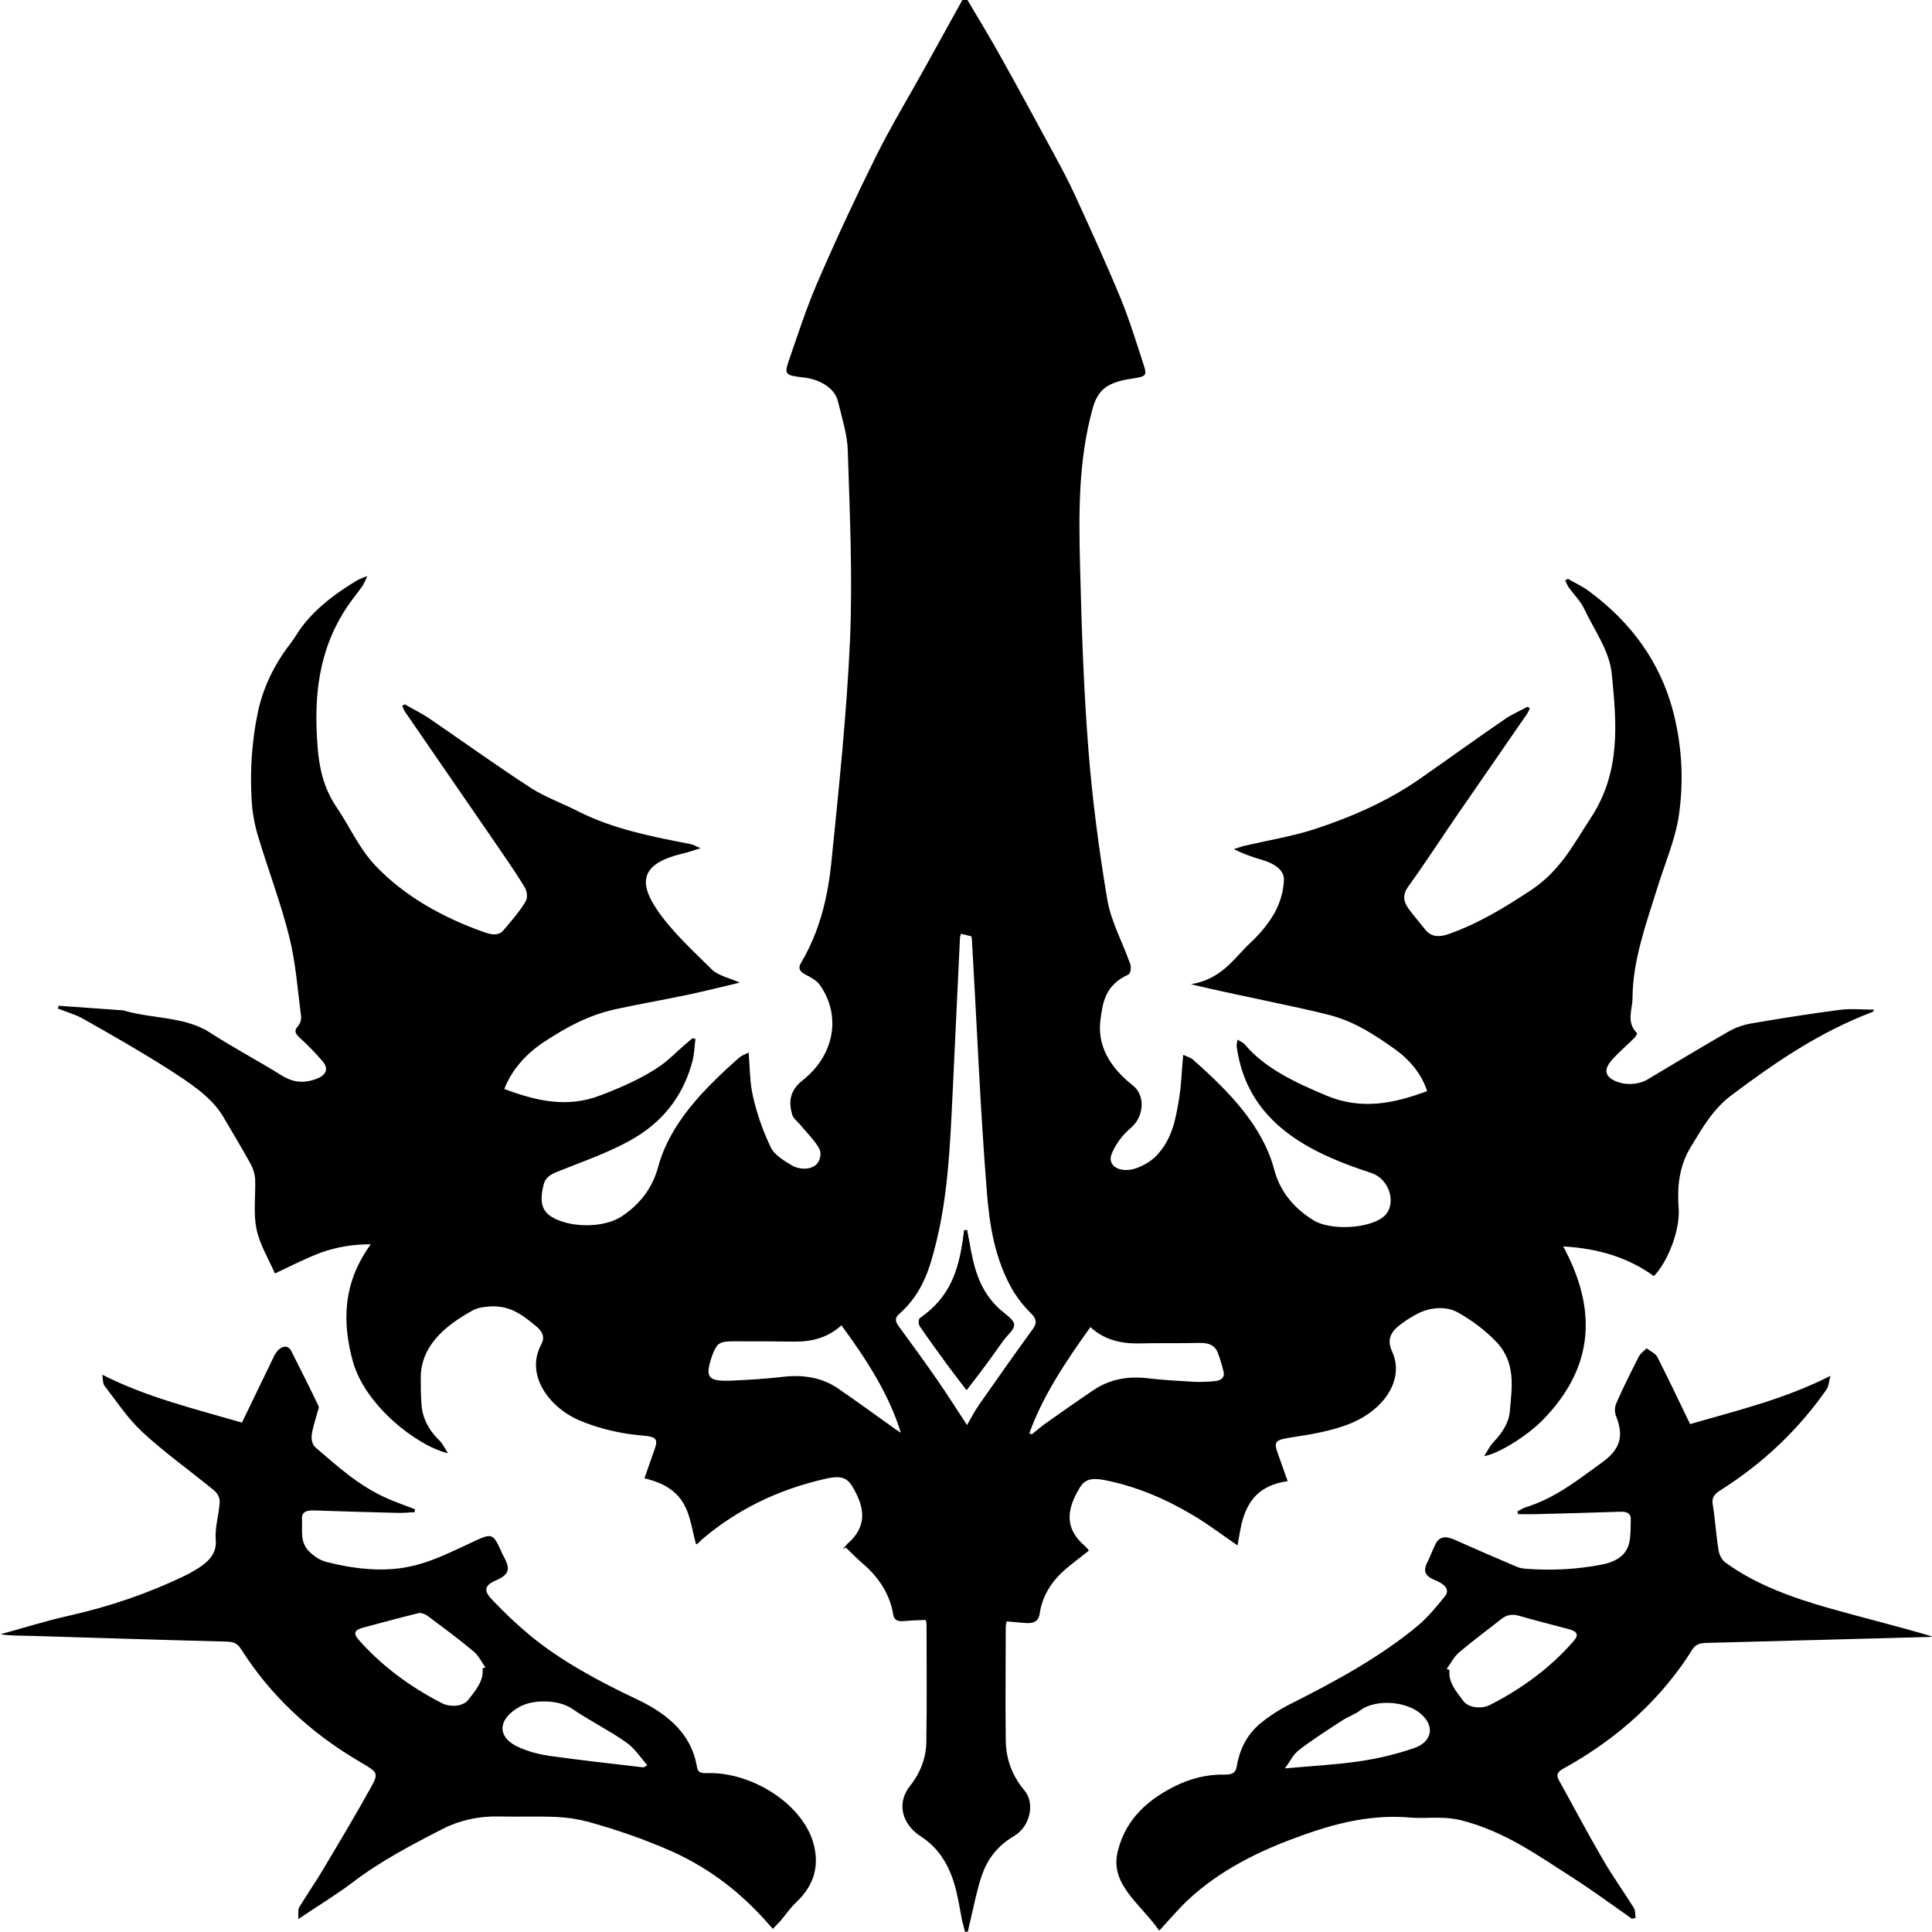<svg width="40" height="40" viewBox="0 0 40 40" fill="none" xmlns="http://www.w3.org/2000/svg">
<g clip-path="url(#clip0_283_104)">
<path d="M25.622 31.997C25.312 31.785 25.03 31.569 24.72 31.383C24.169 31.053 23.568 30.783 22.872 30.644C22.603 30.594 22.462 30.621 22.352 30.806C22.102 31.218 22.015 31.626 22.457 32.004C22.484 32.031 22.512 32.058 22.535 32.088C22.539 32.095 22.539 32.102 22.539 32.109C22.361 32.25 22.184 32.379 22.025 32.52C21.747 32.77 21.574 33.074 21.528 33.397C21.506 33.566 21.41 33.623 21.196 33.6C21.082 33.59 20.973 33.58 20.841 33.569C20.832 33.613 20.823 33.654 20.823 33.698C20.823 34.474 20.813 35.25 20.823 36.026C20.827 36.397 20.941 36.748 21.209 37.068C21.433 37.331 21.332 37.814 20.995 38.013C20.631 38.229 20.436 38.512 20.326 38.833C20.226 39.126 20.171 39.426 20.099 39.727C20.076 39.814 20.058 39.902 20.039 39.99L19.98 39.997C19.957 39.899 19.925 39.801 19.907 39.703C19.821 39.234 19.757 38.762 19.425 38.343C19.334 38.229 19.22 38.124 19.083 38.033C18.66 37.77 18.56 37.318 18.846 36.97C19.065 36.69 19.179 36.373 19.179 36.049C19.192 35.239 19.183 34.43 19.183 33.62C19.179 33.593 19.174 33.566 19.165 33.539C19.006 33.546 18.855 33.549 18.71 33.563C18.564 33.576 18.509 33.526 18.491 33.421C18.432 33.04 18.218 32.679 17.877 32.385C17.749 32.274 17.631 32.156 17.512 32.041L17.449 32.075C17.476 32.038 17.512 32.001 17.544 31.964C17.981 31.589 17.89 31.184 17.649 30.779C17.535 30.584 17.389 30.55 17.116 30.611C16.083 30.84 15.236 31.275 14.534 31.872C14.493 31.906 14.471 31.947 14.412 31.977C14.257 31.43 14.289 30.827 13.342 30.607C13.41 30.415 13.483 30.206 13.556 29.997C13.624 29.801 13.592 29.747 13.319 29.723C12.859 29.686 12.413 29.582 12.008 29.413C11.347 29.133 10.878 28.451 11.202 27.844C11.284 27.692 11.242 27.574 11.101 27.459C10.819 27.227 10.537 26.991 10.05 27.058C9.968 27.065 9.886 27.085 9.817 27.115C9.175 27.459 8.72 27.888 8.711 28.509C8.711 28.688 8.711 28.87 8.725 29.049C8.734 29.325 8.861 29.595 9.089 29.814C9.166 29.889 9.207 29.986 9.276 30.088C8.647 29.943 7.559 29.109 7.304 28.181C7.081 27.365 7.099 26.552 7.677 25.762C7.313 25.759 6.953 25.82 6.626 25.941C6.321 26.056 6.038 26.204 5.692 26.366C5.56 26.063 5.373 25.759 5.31 25.442C5.241 25.101 5.296 24.75 5.282 24.403C5.273 24.285 5.232 24.17 5.169 24.062C4.991 23.742 4.8 23.424 4.613 23.107C4.372 22.706 3.93 22.422 3.498 22.142C2.924 21.775 2.323 21.434 1.722 21.093C1.567 21.005 1.376 20.951 1.198 20.881L1.212 20.823L2.55 20.918C2.56 20.918 2.564 20.921 2.573 20.924C3.156 21.096 3.839 21.043 4.354 21.383C4.827 21.69 5.342 21.96 5.824 22.261C6.034 22.392 6.234 22.436 6.489 22.358C6.735 22.284 6.821 22.152 6.689 21.984C6.539 21.808 6.375 21.64 6.198 21.478C6.12 21.404 6.084 21.346 6.161 21.255C6.216 21.194 6.239 21.12 6.234 21.046C6.161 20.493 6.125 19.936 5.988 19.393C5.811 18.681 5.542 17.983 5.332 17.277C5.264 17.041 5.223 16.802 5.21 16.562C5.173 15.951 5.214 15.337 5.342 14.73C5.446 14.248 5.665 13.782 5.988 13.357C6.034 13.3 6.075 13.239 6.116 13.178C6.402 12.699 6.871 12.328 7.413 12.004C7.477 11.974 7.541 11.95 7.605 11.927C7.577 11.994 7.545 12.061 7.509 12.126C7.409 12.267 7.295 12.405 7.199 12.547C6.575 13.468 6.498 14.457 6.575 15.456C6.607 15.881 6.694 16.302 6.958 16.697C7.24 17.109 7.427 17.561 7.782 17.932C8.356 18.532 9.13 18.988 10.04 19.305C10.177 19.352 10.323 19.379 10.423 19.261C10.587 19.066 10.76 18.873 10.883 18.661C10.933 18.573 10.91 18.438 10.851 18.347C10.646 18.016 10.418 17.692 10.195 17.365C9.59 16.485 8.984 15.604 8.379 14.727C8.36 14.69 8.342 14.652 8.328 14.612L8.379 14.582C8.547 14.68 8.729 14.767 8.884 14.872C9.585 15.351 10.273 15.847 10.988 16.312C11.288 16.505 11.657 16.636 11.985 16.805C12.686 17.159 13.487 17.321 14.298 17.476C14.352 17.486 14.398 17.517 14.507 17.561C14.348 17.608 14.243 17.648 14.134 17.672C13.301 17.871 13.205 18.232 13.588 18.812C13.888 19.265 14.33 19.669 14.744 20.078C14.871 20.199 15.117 20.253 15.318 20.344C14.976 20.425 14.612 20.516 14.248 20.594C13.751 20.698 13.251 20.786 12.759 20.891C12.185 21.015 11.721 21.272 11.279 21.562C10.878 21.822 10.587 22.166 10.441 22.547C11.092 22.787 11.734 22.952 12.449 22.672C12.895 22.5 13.323 22.311 13.688 22.055C13.865 21.927 14.011 21.775 14.175 21.633C14.229 21.586 14.284 21.542 14.334 21.498L14.398 21.508C14.38 21.66 14.375 21.812 14.339 21.96C14.175 22.591 13.811 23.161 13.132 23.563C12.654 23.846 12.08 24.042 11.534 24.261C11.384 24.322 11.293 24.389 11.261 24.507C11.256 24.517 11.256 24.531 11.252 24.541C11.156 24.933 11.233 25.125 11.543 25.256C11.953 25.428 12.545 25.398 12.868 25.186C13.287 24.909 13.519 24.558 13.628 24.153C13.87 23.269 14.548 22.564 15.309 21.893C15.35 21.856 15.422 21.832 15.5 21.791C15.527 22.119 15.523 22.416 15.591 22.706C15.673 23.063 15.796 23.418 15.96 23.758C16.028 23.904 16.224 24.028 16.397 24.13C16.547 24.217 16.775 24.224 16.898 24.113C16.98 24.038 17.012 23.88 16.966 23.789C16.875 23.617 16.711 23.462 16.579 23.3C16.52 23.225 16.424 23.158 16.401 23.077C16.328 22.817 16.342 22.584 16.62 22.365C17.28 21.842 17.417 21.029 16.98 20.401C16.916 20.31 16.797 20.236 16.679 20.179C16.543 20.111 16.524 20.034 16.584 19.936C16.975 19.275 17.139 18.57 17.212 17.858C17.367 16.323 17.53 14.784 17.599 13.246C17.654 11.943 17.594 10.641 17.553 9.339C17.544 8.995 17.43 8.65 17.348 8.306C17.285 8.047 16.993 7.854 16.629 7.814C16.265 7.773 16.237 7.75 16.324 7.49C16.511 6.947 16.688 6.4 16.916 5.867C17.294 4.99 17.699 4.119 18.127 3.256C18.432 2.638 18.796 2.038 19.133 1.431C19.397 0.951 19.661 0.476 19.925 0H20.03C20.267 0.398 20.508 0.796 20.731 1.198C21.105 1.866 21.469 2.54 21.833 3.212C21.979 3.482 22.125 3.755 22.252 4.032C22.576 4.74 22.899 5.445 23.195 6.161C23.386 6.626 23.532 7.105 23.686 7.578C23.75 7.773 23.718 7.797 23.45 7.837C22.912 7.912 22.726 8.08 22.621 8.462C22.325 9.534 22.334 10.617 22.361 11.7C22.393 12.976 22.434 14.251 22.535 15.526C22.616 16.562 22.753 17.601 22.926 18.63C23.003 19.082 23.245 19.514 23.4 19.959C23.422 20.027 23.413 20.155 23.359 20.179C22.881 20.395 22.831 20.756 22.785 21.107C22.712 21.636 22.967 22.088 23.454 22.473C23.727 22.686 23.677 23.128 23.418 23.347C23.231 23.505 23.095 23.694 23.013 23.897C22.922 24.14 23.186 24.291 23.504 24.194C23.682 24.133 23.832 24.042 23.946 23.924C24.274 23.576 24.342 23.161 24.41 22.756C24.46 22.463 24.465 22.166 24.497 21.839C24.574 21.876 24.652 21.896 24.697 21.937C25.462 22.611 26.145 23.323 26.382 24.217C26.491 24.632 26.751 24.99 27.192 25.263C27.538 25.479 28.317 25.442 28.631 25.202C28.932 24.97 28.791 24.416 28.39 24.285C27.607 24.028 26.878 23.718 26.35 23.192C25.89 22.733 25.681 22.217 25.603 21.66C25.603 21.616 25.613 21.569 25.622 21.525C25.69 21.566 25.744 21.589 25.772 21.623C26.182 22.112 26.805 22.409 27.47 22.686C28.203 22.989 28.868 22.841 29.547 22.591C29.442 22.257 29.205 21.953 28.873 21.717C28.472 21.434 28.058 21.154 27.525 21.015C27.11 20.908 26.687 20.823 26.268 20.732C25.731 20.617 25.194 20.506 24.656 20.378C25.303 20.267 25.54 19.848 25.886 19.521C26.095 19.329 26.268 19.113 26.396 18.887C26.509 18.674 26.573 18.448 26.582 18.219C26.591 18.023 26.4 17.885 26.145 17.807C25.936 17.75 25.731 17.672 25.544 17.581C25.622 17.557 25.695 17.527 25.772 17.51C26.25 17.399 26.742 17.318 27.197 17.173C27.998 16.913 28.741 16.579 29.383 16.134C29.979 15.719 30.566 15.293 31.167 14.882C31.304 14.787 31.473 14.717 31.627 14.632L31.673 14.663C31.659 14.703 31.641 14.74 31.618 14.777C31.126 15.489 30.635 16.198 30.148 16.906C29.815 17.392 29.496 17.885 29.15 18.364C29.037 18.526 29.055 18.664 29.16 18.809C29.264 18.954 29.392 19.099 29.506 19.244C29.619 19.389 29.774 19.413 29.984 19.342C30.63 19.113 31.163 18.782 31.696 18.431C32.315 18.02 32.584 17.466 32.934 16.937C33.562 15.982 33.471 14.973 33.371 13.961C33.326 13.472 33.007 13.05 32.797 12.601C32.725 12.446 32.584 12.308 32.479 12.163C32.451 12.115 32.424 12.065 32.406 12.018L32.461 11.984C32.606 12.068 32.761 12.139 32.889 12.233C33.808 12.908 34.364 13.735 34.623 14.666C34.819 15.385 34.865 16.12 34.764 16.849C34.692 17.375 34.464 17.888 34.305 18.408C34.072 19.153 33.804 19.892 33.799 20.665C33.799 20.904 33.663 21.157 33.89 21.387C33.908 21.404 33.858 21.468 33.827 21.501C33.685 21.64 33.531 21.775 33.398 21.916C33.221 22.109 33.216 22.24 33.367 22.341C33.576 22.473 33.881 22.476 34.1 22.355C34.66 22.021 35.22 21.683 35.789 21.356C35.925 21.279 36.08 21.221 36.249 21.191C36.859 21.086 37.474 20.988 38.093 20.908C38.321 20.877 38.557 20.904 38.799 20.904C38.789 20.921 38.789 20.941 38.776 20.948C37.647 21.377 36.736 22.011 35.857 22.669C35.456 22.969 35.247 23.354 35.015 23.731C34.755 24.153 34.724 24.578 34.755 25.027C34.787 25.476 34.519 26.144 34.241 26.42C33.726 26.046 33.107 25.847 32.365 25.806C33.048 27.072 33.039 28.276 31.942 29.399C31.6 29.744 31.017 30.101 30.726 30.148C30.799 30.041 30.84 29.943 30.917 29.862C31.099 29.669 31.236 29.467 31.259 29.227C31.299 28.735 31.395 28.225 30.985 27.787C30.762 27.554 30.494 27.348 30.189 27.176C29.952 27.041 29.637 27.061 29.373 27.186C29.255 27.247 29.141 27.314 29.041 27.389C28.804 27.551 28.7 27.719 28.823 27.983C29.087 28.556 28.659 29.227 27.857 29.511C27.529 29.629 27.161 29.696 26.801 29.75C26.396 29.811 26.359 29.828 26.464 30.115C26.532 30.297 26.591 30.483 26.66 30.665C26.063 30.752 25.854 31.073 25.735 31.441C25.681 31.616 25.658 31.808 25.622 31.997ZM19.894 19.332C19.885 19.379 19.875 19.399 19.875 19.42C19.825 20.503 19.771 21.586 19.721 22.669C19.671 23.698 19.63 24.723 19.379 25.739C19.247 26.269 19.097 26.785 18.61 27.21C18.519 27.291 18.541 27.368 18.605 27.456C18.878 27.827 19.147 28.198 19.407 28.573C19.625 28.887 19.825 29.207 20.021 29.504C20.094 29.379 20.171 29.227 20.272 29.082C20.636 28.559 21.005 28.036 21.383 27.517C21.474 27.392 21.46 27.308 21.351 27.196C21.205 27.055 21.082 26.899 20.982 26.738C20.595 26.08 20.486 25.368 20.431 24.666C20.294 22.949 20.226 21.231 20.126 19.514C20.126 19.47 20.117 19.427 20.112 19.386L19.894 19.332ZM17.421 27.439C17.143 27.692 16.82 27.78 16.442 27.777C16.032 27.77 15.623 27.77 15.213 27.77C14.908 27.77 14.853 27.8 14.762 28.02C14.744 28.067 14.726 28.117 14.712 28.168C14.603 28.532 14.676 28.607 15.181 28.583C15.527 28.566 15.878 28.546 16.219 28.505C16.652 28.455 17.034 28.529 17.353 28.748C17.754 29.025 18.141 29.305 18.532 29.585C18.569 29.612 18.61 29.636 18.651 29.663C18.409 28.877 17.954 28.165 17.421 27.439ZM21.31 29.676L21.364 29.696C21.451 29.625 21.533 29.555 21.624 29.487C21.961 29.248 22.302 29.008 22.648 28.775C22.967 28.563 23.336 28.485 23.764 28.536C24.087 28.573 24.41 28.59 24.734 28.61C24.87 28.613 25.007 28.61 25.139 28.596C25.285 28.586 25.358 28.515 25.335 28.411C25.303 28.273 25.262 28.138 25.212 28.003C25.157 27.861 25.034 27.797 24.825 27.804C24.41 27.814 23.992 27.804 23.573 27.814C23.181 27.82 22.849 27.729 22.576 27.476C22.052 28.205 21.587 28.91 21.31 29.676ZM24.001 39.973C23.627 39.43 22.985 39.025 23.136 38.357C23.268 37.77 23.65 37.321 24.306 36.991C24.62 36.832 24.966 36.734 25.353 36.741C25.517 36.744 25.581 36.7 25.603 36.582C25.658 36.255 25.79 35.941 26.086 35.688C26.286 35.523 26.519 35.374 26.769 35.253C27.698 34.784 28.599 34.288 29.351 33.661C29.569 33.478 29.742 33.263 29.915 33.05C30.043 32.891 29.861 32.777 29.72 32.719C29.451 32.615 29.478 32.48 29.565 32.318C29.619 32.206 29.66 32.092 29.715 31.98C29.792 31.815 29.92 31.791 30.116 31.879C30.548 32.072 30.985 32.261 31.422 32.446C31.477 32.466 31.536 32.476 31.595 32.48C32.119 32.52 32.643 32.493 33.153 32.395C33.499 32.331 33.69 32.169 33.735 31.92C33.767 31.765 33.758 31.606 33.763 31.451C33.767 31.336 33.69 31.292 33.535 31.299C32.961 31.319 32.383 31.333 31.809 31.349C31.686 31.353 31.564 31.349 31.436 31.349L31.413 31.299C31.454 31.269 31.504 31.242 31.554 31.218C32.219 31.015 32.679 30.628 33.184 30.267C33.599 29.966 33.599 29.666 33.453 29.305C33.426 29.214 33.43 29.123 33.471 29.035C33.612 28.715 33.772 28.397 33.931 28.084C33.963 28.023 34.036 27.972 34.091 27.915C34.163 27.972 34.273 28.02 34.309 28.087C34.541 28.543 34.76 29.005 34.992 29.484C35.962 29.204 36.959 28.964 37.897 28.485C37.865 28.603 37.865 28.691 37.82 28.762C37.26 29.565 36.54 30.273 35.611 30.86C35.479 30.945 35.438 31.022 35.461 31.151C35.511 31.461 35.529 31.778 35.58 32.092C35.593 32.183 35.643 32.294 35.73 32.355C36.34 32.8 37.096 33.077 37.888 33.3C38.589 33.499 39.3 33.671 40.01 33.883C39.973 33.89 39.932 33.893 39.896 33.893C38.371 33.934 36.85 33.974 35.325 34.015C35.188 34.018 35.106 34.049 35.042 34.146C34.423 35.135 33.544 35.968 32.365 36.619C32.246 36.684 32.219 36.748 32.269 36.846C32.574 37.395 32.866 37.949 33.184 38.495C33.38 38.836 33.617 39.163 33.827 39.501C33.863 39.561 33.854 39.636 33.863 39.706L33.79 39.727C33.389 39.447 33.002 39.16 32.588 38.893C31.86 38.431 31.172 37.918 30.234 37.682C30.097 37.652 29.952 37.635 29.811 37.635C29.615 37.628 29.414 37.648 29.219 37.632C28.29 37.547 27.466 37.804 26.678 38.104C25.754 38.458 24.943 38.931 24.356 39.582C24.242 39.703 24.142 39.818 24.001 39.973ZM29.952 34.555L30.011 34.578C29.979 34.825 30.152 35.024 30.302 35.223C30.412 35.364 30.68 35.388 30.858 35.294C31.541 34.946 32.124 34.501 32.574 33.984C32.688 33.853 32.67 33.782 32.483 33.731C32.151 33.64 31.814 33.559 31.482 33.462C31.327 33.414 31.208 33.424 31.095 33.512C30.794 33.748 30.484 33.978 30.193 34.224C30.093 34.319 30.034 34.443 29.952 34.555ZM26.601 36.613C27.156 36.562 27.652 36.538 28.13 36.468C28.531 36.41 28.918 36.316 29.282 36.191C29.615 36.073 29.683 35.806 29.515 35.587C29.223 35.199 28.477 35.169 28.167 35.408C28.058 35.493 27.907 35.543 27.789 35.621C27.484 35.82 27.174 36.016 26.896 36.231C26.769 36.329 26.71 36.471 26.601 36.613ZM2.118 28.462C3.038 28.93 4.035 29.17 5.009 29.453C5.232 28.991 5.446 28.549 5.66 28.107C5.683 28.047 5.72 27.993 5.77 27.942C5.861 27.864 5.965 27.851 6.029 27.969C6.22 28.347 6.412 28.728 6.594 29.109C6.612 29.146 6.585 29.197 6.571 29.241C6.53 29.403 6.471 29.561 6.453 29.72C6.443 29.801 6.466 29.912 6.535 29.97C6.985 30.354 7.418 30.759 8.023 31.026C8.21 31.107 8.401 31.174 8.593 31.248L8.583 31.309C8.465 31.312 8.351 31.326 8.233 31.323C7.659 31.309 7.081 31.292 6.507 31.272C6.321 31.265 6.243 31.319 6.252 31.454C6.266 31.687 6.198 31.933 6.416 32.136C6.503 32.22 6.626 32.304 6.758 32.338C7.309 32.48 7.905 32.551 8.461 32.439C8.916 32.348 9.33 32.136 9.74 31.947C10.182 31.738 10.2 31.731 10.368 32.099C10.391 32.146 10.409 32.193 10.437 32.24C10.532 32.426 10.596 32.581 10.277 32.716C10.027 32.821 10.013 32.932 10.177 33.107C10.423 33.37 10.687 33.62 10.974 33.86C11.616 34.389 12.395 34.808 13.2 35.189C13.883 35.513 14.307 35.938 14.421 36.535C14.439 36.619 14.43 36.717 14.617 36.711C15.568 36.67 16.674 37.375 16.861 38.242C16.952 38.657 16.848 39.035 16.497 39.373C16.369 39.491 16.278 39.629 16.169 39.757C16.124 39.811 16.069 39.862 16.001 39.936C15.946 39.872 15.91 39.831 15.873 39.791C15.359 39.214 14.748 38.715 13.938 38.343C13.378 38.094 12.791 37.888 12.181 37.719C11.966 37.662 11.743 37.628 11.52 37.618C11.129 37.601 10.733 37.618 10.336 37.608C9.922 37.598 9.517 37.686 9.175 37.861C8.515 38.198 7.864 38.542 7.299 38.974C6.967 39.227 6.594 39.45 6.175 39.733C6.184 39.622 6.161 39.541 6.198 39.484C6.362 39.211 6.548 38.947 6.708 38.674C7.031 38.131 7.359 37.584 7.664 37.034C7.846 36.707 7.832 36.7 7.463 36.484C6.389 35.857 5.583 35.071 5 34.157C4.936 34.059 4.882 33.995 4.704 33.988C3.361 33.954 2.022 33.91 0.679 33.87C0.461 33.863 0.242 33.87 0.01 33.836C0.474 33.708 0.925 33.566 1.399 33.458C2.264 33.266 3.088 32.983 3.844 32.615C3.894 32.591 3.944 32.564 3.989 32.537C4.281 32.372 4.495 32.193 4.467 31.879C4.445 31.619 4.536 31.353 4.549 31.09C4.549 31.005 4.508 30.924 4.435 30.86C3.944 30.456 3.411 30.078 2.951 29.652C2.642 29.366 2.423 29.025 2.173 28.704C2.122 28.647 2.136 28.563 2.118 28.462ZM9.99 34.544L10.05 34.521C9.968 34.41 9.913 34.281 9.804 34.19C9.499 33.934 9.171 33.694 8.848 33.451C8.807 33.421 8.72 33.387 8.67 33.397C8.283 33.492 7.9 33.596 7.518 33.698C7.331 33.748 7.313 33.822 7.427 33.951C7.878 34.464 8.461 34.909 9.144 35.26C9.326 35.354 9.594 35.331 9.699 35.189C9.854 34.99 10.022 34.791 9.99 34.544ZM13.328 36.592L13.401 36.545C13.26 36.387 13.146 36.201 12.964 36.073C12.608 35.823 12.199 35.621 11.839 35.374C11.561 35.186 11.042 35.182 10.764 35.334C10.305 35.584 10.259 35.978 10.778 36.191C10.96 36.269 11.161 36.322 11.37 36.353C12.017 36.444 12.672 36.515 13.328 36.592Z" fill="black"/>
<path d="M20.012 28.779C20.144 28.604 20.276 28.438 20.403 28.266C20.531 28.094 20.649 27.919 20.777 27.747C20.854 27.639 21.004 27.524 20.995 27.423C20.986 27.321 20.818 27.217 20.713 27.122C20.253 26.711 20.157 26.211 20.066 25.705L20.021 25.466L19.962 25.473C19.953 25.533 19.948 25.594 19.939 25.655C19.848 26.262 19.693 26.846 19.051 27.288C19.01 27.315 19.015 27.413 19.047 27.46C19.229 27.73 19.429 27.996 19.62 28.263C19.748 28.438 19.884 28.61 20.012 28.779Z" fill="black"/>
<path d="M20.012 28.779C19.88 28.61 19.748 28.435 19.62 28.263C19.424 27.996 19.229 27.73 19.047 27.46C19.015 27.413 19.01 27.318 19.051 27.288C19.693 26.846 19.852 26.259 19.939 25.655C19.948 25.594 19.953 25.533 19.962 25.473L20.021 25.466L20.066 25.705C20.157 26.208 20.253 26.711 20.713 27.122C20.822 27.217 20.986 27.318 20.995 27.423C21.004 27.527 20.854 27.639 20.777 27.747C20.654 27.919 20.531 28.094 20.403 28.266C20.276 28.438 20.144 28.607 20.012 28.779Z" fill="black"/>
</g>
<defs>
<clipPath id="clip0_283_104">
<rect width="40" height="40" fill="white"/>
</clipPath>
</defs>
</svg>
